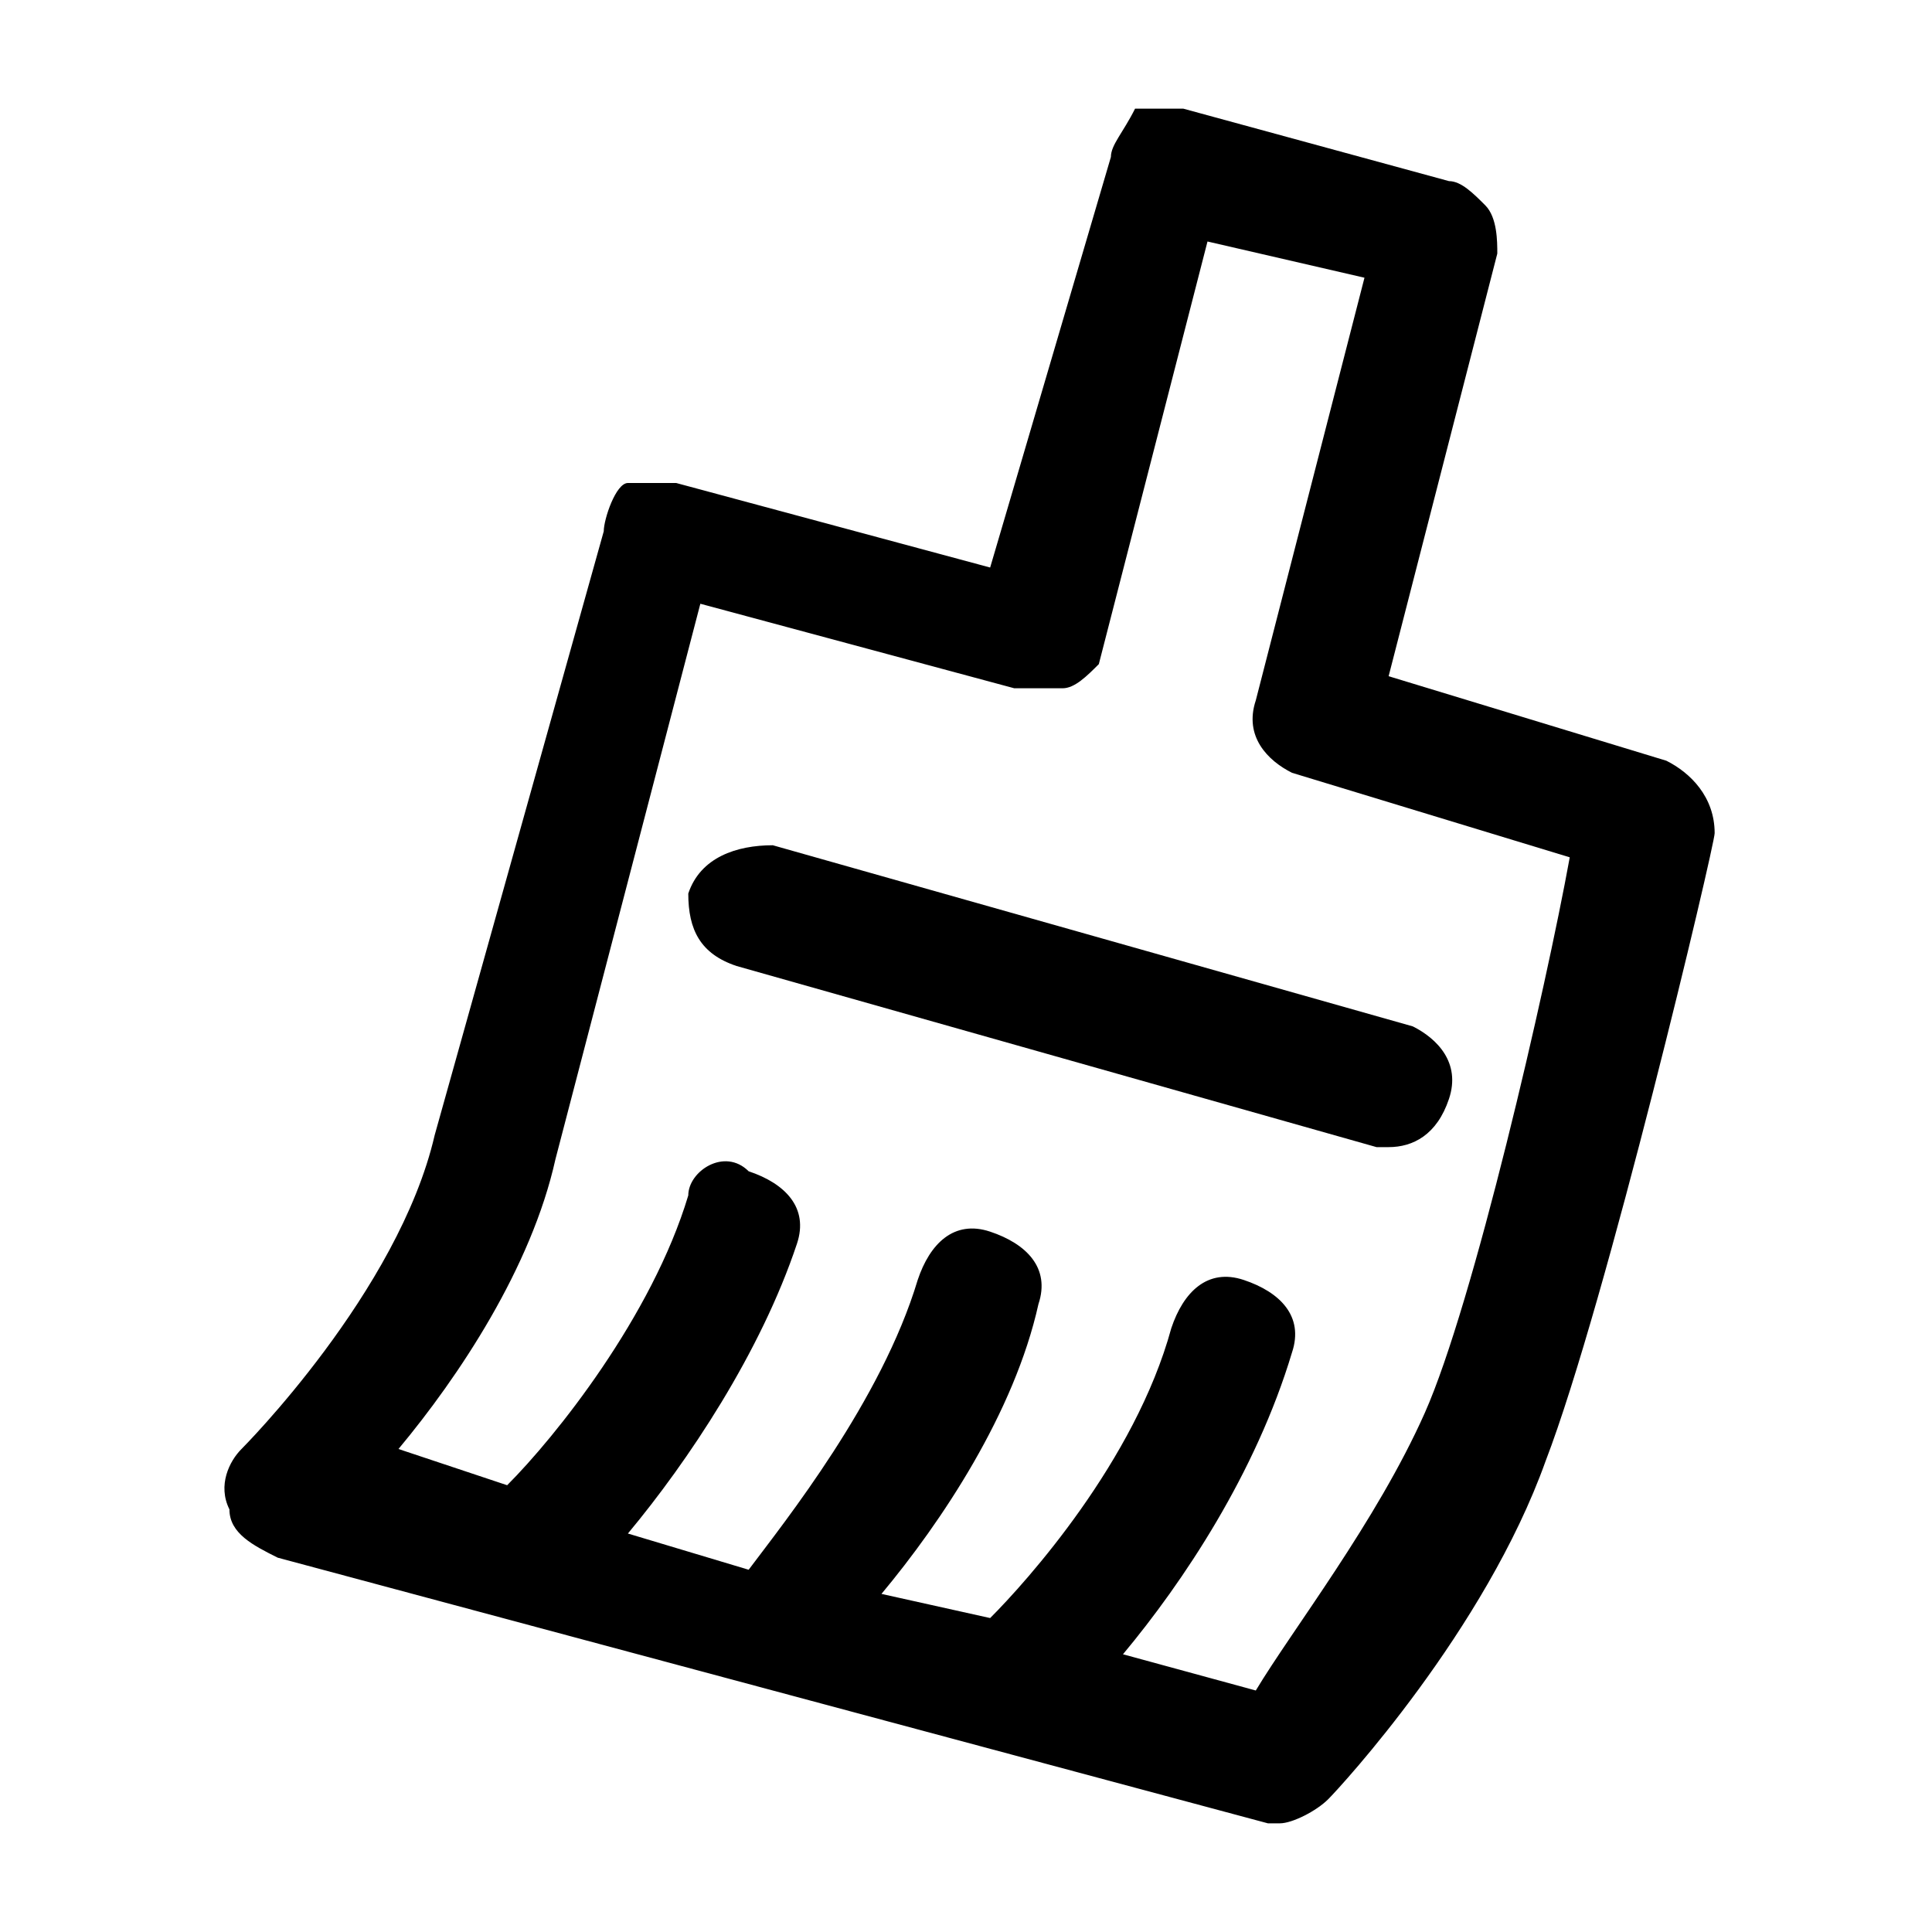 <?xml version="1.0" standalone="no"?><!DOCTYPE svg PUBLIC "-//W3C//DTD SVG 1.1//EN" "http://www.w3.org/Graphics/SVG/1.1/DTD/svg11.dtd"><svg t="1617177152285" class="icon" viewBox="0 0 1024 1024" version="1.1" xmlns="http://www.w3.org/2000/svg" p-id="3169" xmlns:xlink="http://www.w3.org/1999/xlink" width="90" height="90"><defs><style type="text/css"></style></defs><path d="M883.2 403.2l-147.2-44.8 57.6-224c0-6.4 0-19.2-6.4-25.6-6.4-6.4-12.8-12.8-19.2-12.8L627.2 57.6c-6.4 0-19.2 0-25.6 0C595.2 70.4 588.8 76.8 588.8 83.2L524.8 300.8 358.4 256c-6.4 0-19.2 0-25.6 0S320 275.2 320 281.6l-89.6 320C211.2 684.8 128 768 128 768c-6.4 6.4-12.8 19.2-6.4 32 0 12.8 12.8 19.2 25.6 25.6l524.8 140.8c0 0 6.4 0 6.4 0 6.4 0 19.2-6.4 25.6-12.8 6.4-6.4 83.2-89.6 115.2-179.2 32-83.2 89.6-326.4 89.6-332.8C908.8 422.4 896 409.6 883.2 403.2zM755.2 748.8c-25.6 57.6-70.4 115.2-89.6 147.2l-70.4-19.2c32-38.4 70.4-96 89.6-160 6.4-19.2-6.4-32-25.6-38.4-19.2-6.4-32 6.4-38.4 25.6-19.2 70.4-76.8 134.4-96 153.6l-57.6-12.8c32-38.4 70.4-96 83.2-153.6 6.4-19.2-6.4-32-25.6-38.4-19.2-6.4-32 6.4-38.4 25.6-19.2 64-70.4 128-89.6 153.6l-64-19.2c32-38.4 70.4-96 89.6-153.6 6.4-19.2-6.4-32-25.6-38.4C384 608 364.8 620.8 364.8 633.6c-19.2 64-70.4 128-96 153.6l-57.6-19.2c32-38.4 70.4-96 83.2-153.6l76.8-294.4 166.4 44.8c6.4 0 19.2 0 25.6 0C569.6 364.8 576 358.4 582.4 352L640 128l83.2 19.2-57.6 224c-6.4 19.2 6.4 32 19.2 38.4L832 454.4C819.2 524.8 780.8 691.2 755.2 748.8z" p-id="3170"></path><path d="M364.8 473.6C364.8 492.8 371.2 505.6 390.4 512l339.2 96c0 0 6.4 0 6.4 0 12.8 0 25.6-6.4 32-25.6 6.4-19.2-6.4-32-19.2-38.4L409.6 448C390.4 448 371.2 454.4 364.8 473.6z" p-id="3171"></path></svg>
